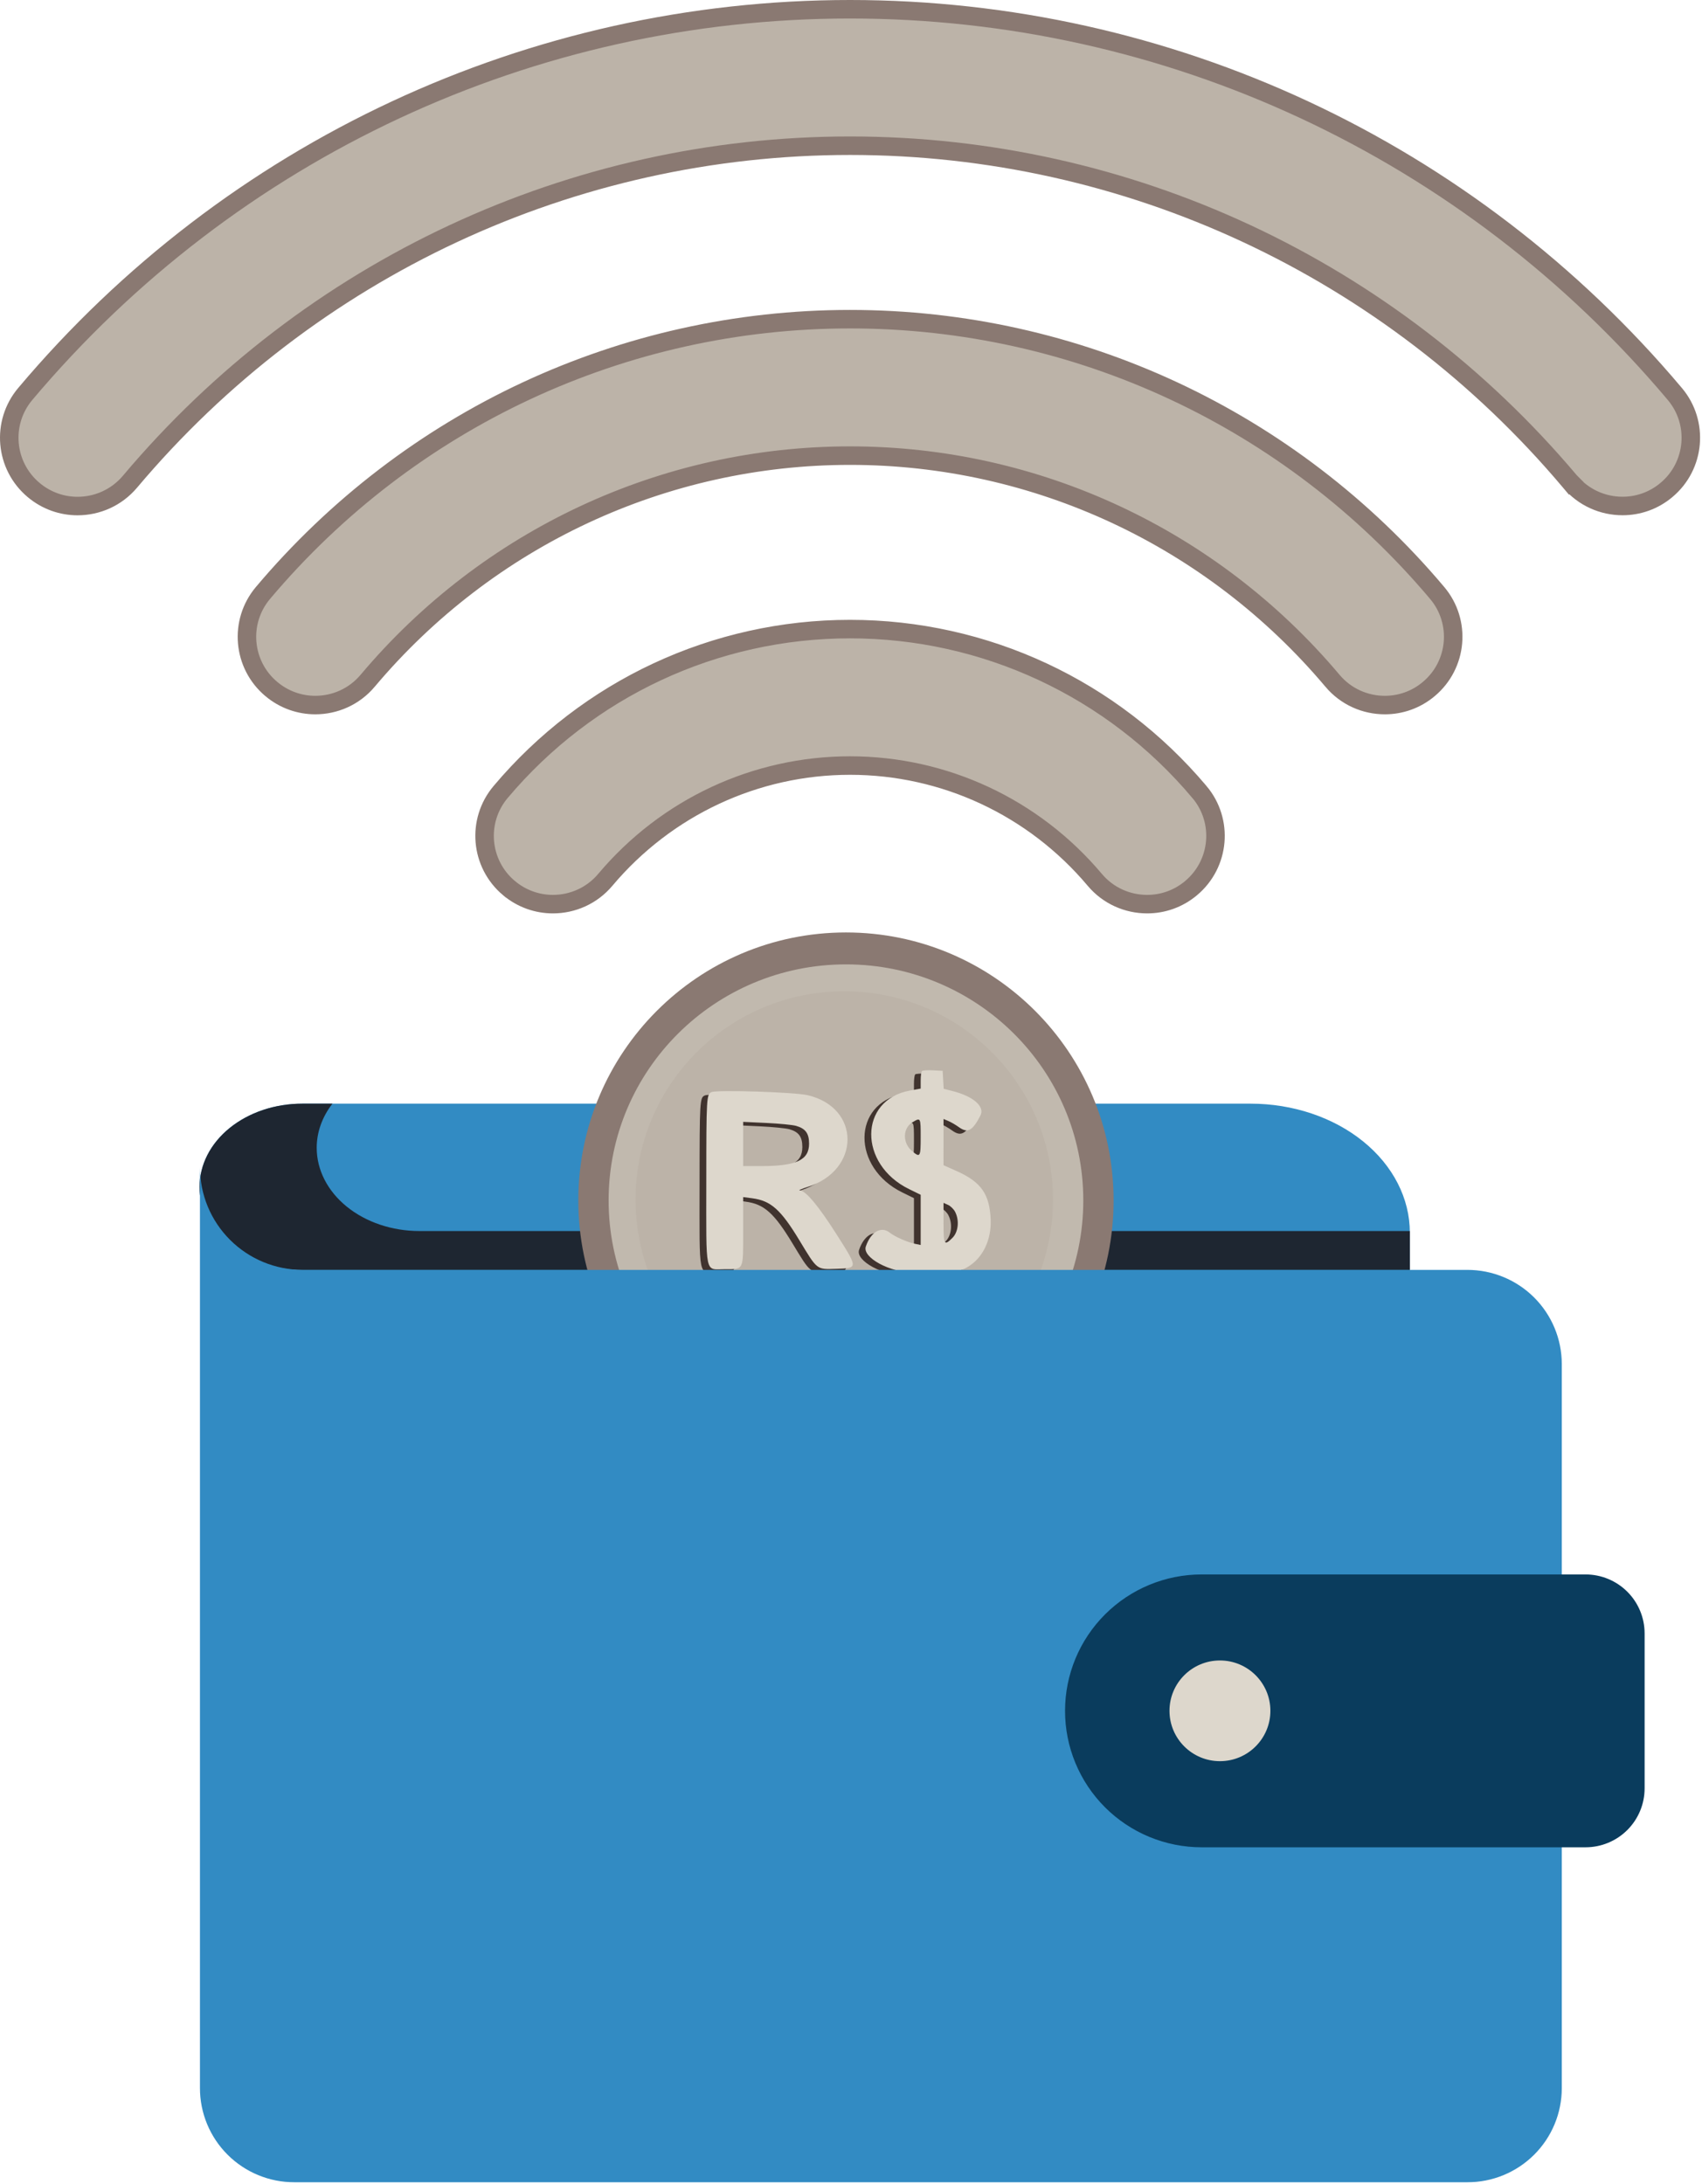 <svg width="368" height="472" viewBox="0 0 368 472" fill="none" xmlns="http://www.w3.org/2000/svg">
<path d="M65.342 238.557H270.397C279.53 238.557 288.289 241.495 294.746 246.725C301.204 251.954 304.832 259.047 304.832 266.443V274.512H65.342C62.426 274.512 59.539 274.047 56.846 273.143C54.152 272.239 51.705 270.914 49.645 269.243C47.584 267.573 45.95 265.59 44.836 263.408C43.722 261.226 43.15 258.887 43.153 256.526V256.526C43.153 254.166 43.727 251.83 44.842 249.65C45.957 247.469 47.592 245.489 49.652 243.82C51.713 242.151 54.159 240.828 56.851 239.925C59.543 239.022 62.428 238.557 65.342 238.557V238.557Z" fill="#328BC3"/>
<path d="M90.687 266.088C84.797 266.088 79.148 264.193 74.983 260.82C70.818 257.447 68.478 252.872 68.478 248.101V248.101C68.476 244.724 69.656 241.414 71.88 238.557H65.34C62.427 238.557 59.542 239.022 56.85 239.925C54.158 240.828 51.712 242.151 49.652 243.82C47.592 245.489 45.957 247.469 44.842 249.65C43.727 251.83 43.153 254.166 43.153 256.526V256.526C43.153 261.293 45.49 265.865 49.65 269.238C53.811 272.611 59.454 274.508 65.34 274.512H304.832V266.088H90.687Z" fill="#1E2631"/>
<path d="M182.91 317.405C214.869 317.405 240.778 291.47 240.778 259.477C240.778 227.484 214.869 201.549 182.91 201.549C150.95 201.549 125.042 227.484 125.042 259.477C125.042 291.47 150.95 317.405 182.91 317.405Z" fill="#8A7972"/>
<path d="M182.91 310.504C211.252 310.504 234.227 287.659 234.227 259.477C234.227 231.295 211.252 208.45 182.91 208.45C154.569 208.45 131.594 231.295 131.594 259.477C131.594 287.659 154.569 310.504 182.91 310.504Z" fill="#C1B9AE"/>
<path d="M182.546 304.33C207.47 304.33 227.675 284.168 227.675 259.296C227.675 234.424 207.47 214.261 182.546 214.261C157.621 214.261 137.416 234.424 137.416 259.296C137.416 284.168 157.621 304.33 182.546 304.33Z" fill="#BCB3A8"/>
<path fill-rule="evenodd" clip-rule="evenodd" d="M197.88 232.236C197.732 232.384 197.61 233.296 197.61 234.263V236.022L195.235 236.461C184.221 238.497 184.121 252.368 195.082 257.74L197.61 258.979V264.405V269.83L196.375 269.573C194.678 269.22 192.073 268.064 190.891 267.14C189.051 265.701 186.827 267.002 185.749 270.148C184.931 272.534 190.931 275.787 196.185 275.808L197.61 275.813V278.039C197.61 280.513 197.815 280.723 200.225 280.723C202.12 280.723 202.55 280.186 202.55 277.815C202.55 276.132 202.66 275.813 203.241 275.813C208.854 275.813 213.001 270.802 212.742 264.332C212.522 258.838 210.689 256.222 205.404 253.86L202.551 252.585L202.551 247.589L202.55 242.592L203.595 243.033C204.17 243.274 205.184 243.866 205.85 244.346C207.76 245.726 208.802 245.175 210.515 241.88C211.545 239.897 209.003 237.679 204.374 236.521L202.587 236.075L202.474 234.132L202.36 232.189L200.255 232.079C199.097 232.018 198.028 232.088 197.88 232.236ZM152.391 236.784C151.304 237.241 151.262 237.945 151.256 256.003C151.25 276.822 150.881 275.058 155.241 275.058C159.424 275.058 159.231 275.458 159.231 266.813V259.475L161.19 259.733C165.217 260.264 167.364 262.175 171.371 268.794C175.332 275.337 175.04 275.112 179.412 274.978C184.105 274.834 184.105 274.884 179.335 267.393C175.47 261.324 172.746 258.081 171.479 258.04C171.117 258.029 171.87 257.688 173.154 257.284C184.647 253.663 184.678 240.158 173.199 237.457C170.37 236.791 153.659 236.251 152.391 236.784ZM197.61 246.542C197.61 250.823 197.5 251.002 195.752 249.541C193.661 247.792 193.693 244.607 195.815 243.321C197.61 242.233 197.61 242.233 197.61 246.542ZM170.668 244.08C172.712 244.661 173.48 245.714 173.48 247.934C173.48 251.471 170.712 252.774 163.202 252.774H159.231V247.994V243.215L164.265 243.453C167.035 243.584 169.916 243.867 170.668 244.08ZM205.049 262.649C206.01 264.496 205.755 267.021 204.479 268.289C202.698 270.059 202.55 269.812 202.55 265.057V260.722L203.529 261.165C204.067 261.409 204.751 262.076 205.049 262.649Z" fill="#40332E"/>
<path fill-rule="evenodd" clip-rule="evenodd" d="M199.336 231.51C199.187 231.657 199.066 232.57 199.066 233.537V235.296L196.691 235.735C185.677 237.771 185.577 251.641 196.537 257.014L199.066 258.253V263.679V269.104L197.831 268.847C196.133 268.493 193.529 267.338 192.347 266.414C190.507 264.975 188.283 266.276 187.205 269.422C186.387 271.807 192.386 275.061 197.641 275.082L199.066 275.087V277.313C199.066 279.787 199.271 279.997 201.681 279.997C203.576 279.997 204.006 279.459 204.006 277.089C204.006 275.406 204.116 275.087 204.697 275.087C210.31 275.087 214.457 270.076 214.198 263.606C213.978 258.112 212.145 255.496 206.86 253.134L204.007 251.859L204.006 246.863L204.006 241.866L205.051 242.306C205.626 242.548 206.64 243.14 207.306 243.62C209.216 245 210.258 244.449 211.97 241.154C213.001 239.171 210.459 236.953 205.829 235.795L204.043 235.349L203.929 233.406L203.816 231.463L201.711 231.352C200.553 231.291 199.484 231.362 199.336 231.51ZM153.846 236.058C152.759 236.515 152.718 237.219 152.712 255.277C152.705 276.096 152.337 274.332 156.696 274.332C160.88 274.332 160.686 274.731 160.686 266.087V258.749L162.646 259.007C166.673 259.538 168.82 261.449 172.827 268.068C176.788 274.61 176.496 274.386 180.868 274.252C185.561 274.108 185.561 274.158 180.79 266.667C176.925 260.598 174.202 257.355 172.935 257.314C172.572 257.303 173.326 256.962 174.61 256.558C186.103 252.937 186.134 239.432 174.655 236.731C171.826 236.065 155.114 235.525 153.846 236.058ZM199.066 245.816C199.066 250.097 198.955 250.276 197.208 248.815C195.117 247.066 195.149 243.881 197.271 242.595C199.066 241.507 199.066 241.507 199.066 245.816ZM172.124 243.354C174.168 243.935 174.936 244.988 174.936 247.208C174.936 250.744 172.168 252.048 164.658 252.048H160.686V247.268V242.489L165.721 242.727C168.491 242.858 171.372 243.14 172.124 243.354ZM206.504 261.923C207.465 263.77 207.211 266.295 205.935 267.562C204.153 269.333 204.006 269.086 204.006 264.331V259.996L204.984 260.439C205.523 260.682 206.207 261.35 206.504 261.923Z" fill="#DDD7CC"/>
<path d="M282.731 274.485H65.421C59.534 274.479 53.891 272.141 49.731 267.986C45.57 263.83 43.233 258.196 43.233 252.322V451.349C43.233 454.023 43.761 456.67 44.787 459.14C45.813 461.61 47.317 463.854 49.213 465.743C51.108 467.633 53.358 469.131 55.834 470.152C58.31 471.173 60.964 471.697 63.643 471.694H317.274C319.954 471.697 322.607 471.173 325.083 470.152C327.559 469.131 329.809 467.633 331.705 465.743C333.6 463.854 335.104 461.61 336.13 459.14C337.156 456.67 337.684 454.023 337.684 451.349V294.852C337.684 289.45 335.534 284.27 331.706 280.45C327.879 276.63 322.687 274.485 317.274 274.485H282.731Z" fill="#328BC3"/>
<path d="M259.82 340.315H342.82C346.207 340.315 349.456 341.658 351.851 344.049C354.247 346.439 355.592 349.681 355.592 353.061V386.546C355.592 389.927 354.247 393.169 351.851 395.559C349.456 397.949 346.207 399.292 342.82 399.292H259.82C255.939 399.292 252.096 398.529 248.51 397.046C244.925 395.564 241.668 393.39 238.924 390.651C236.181 387.911 234.006 384.659 232.523 381.08C231.039 377.501 230.277 373.666 230.28 369.793C230.28 361.975 233.392 354.477 238.932 348.949C244.472 343.421 251.985 340.315 259.82 340.315Z" fill="#0A3C5D"/>
<path d="M263.77 380.677C269.794 380.677 274.678 375.804 274.678 369.793C274.678 363.782 269.794 358.909 263.77 358.909C257.747 358.909 252.863 363.782 252.863 369.793C252.863 375.804 257.747 380.677 263.77 380.677Z" fill="#DDD7CC"/>
<path d="M339.476 104.109C300.607 57.973 243.856 31.495 183.792 31.495C123.728 31.495 66.977 57.973 28.107 104.119C25.181 107.59 20.994 109.382 16.769 109.382C13.41 109.382 10.052 108.243 7.279 105.919L7.278 105.918C1.021 100.678 0.214 91.38 5.465 85.149L5.465 85.149C49.989 32.296 114.978 2 183.792 2C252.607 2 317.606 32.296 362.119 85.148L362.12 85.15C367.37 91.37 366.562 100.677 360.317 105.907L360.313 105.91C357.545 108.24 354.179 109.371 350.814 109.371C346.589 109.371 342.403 107.58 339.476 104.109ZM339.476 104.109L337.946 105.397L339.475 104.108C339.475 104.108 339.476 104.109 339.476 104.109ZM58.672 148.937L58.671 148.936C52.414 143.696 51.608 134.398 56.858 128.167C88.548 90.554 134.805 68.99 183.792 68.99C232.78 68.99 279.037 90.555 310.739 128.167L310.74 128.168C315.988 134.388 315.183 143.695 308.925 148.936L308.922 148.939C306.153 151.269 302.787 152.4 299.423 152.4C295.207 152.4 291.022 150.618 288.097 147.139L288.096 147.138C262.05 116.221 224.03 98.484 183.793 98.484C143.556 98.484 105.535 116.22 79.5 147.138L79.499 147.14C76.585 150.608 72.4 152.4 68.174 152.4C64.812 152.4 61.444 151.26 58.672 148.937ZM108.239 171.196L108.239 171.196C127.083 148.813 154.621 135.979 183.792 135.979C212.963 135.979 240.501 148.813 259.345 171.196L259.346 171.196C264.596 177.427 263.79 186.725 257.532 191.966L257.528 191.969C254.761 194.299 251.395 195.429 248.03 195.429C243.813 195.429 239.629 193.648 236.704 190.169L236.703 190.168C223.492 174.479 204.202 165.473 183.792 165.473C163.382 165.473 144.094 174.479 130.881 190.168L130.88 190.169C127.966 193.637 123.781 195.429 119.555 195.429C116.193 195.429 112.825 194.289 110.053 191.966L110.052 191.966C103.795 186.725 102.988 177.428 108.239 171.196Z" fill="#BCB3A8" stroke="#8A7972" stroke-width="4"/>
</svg>
